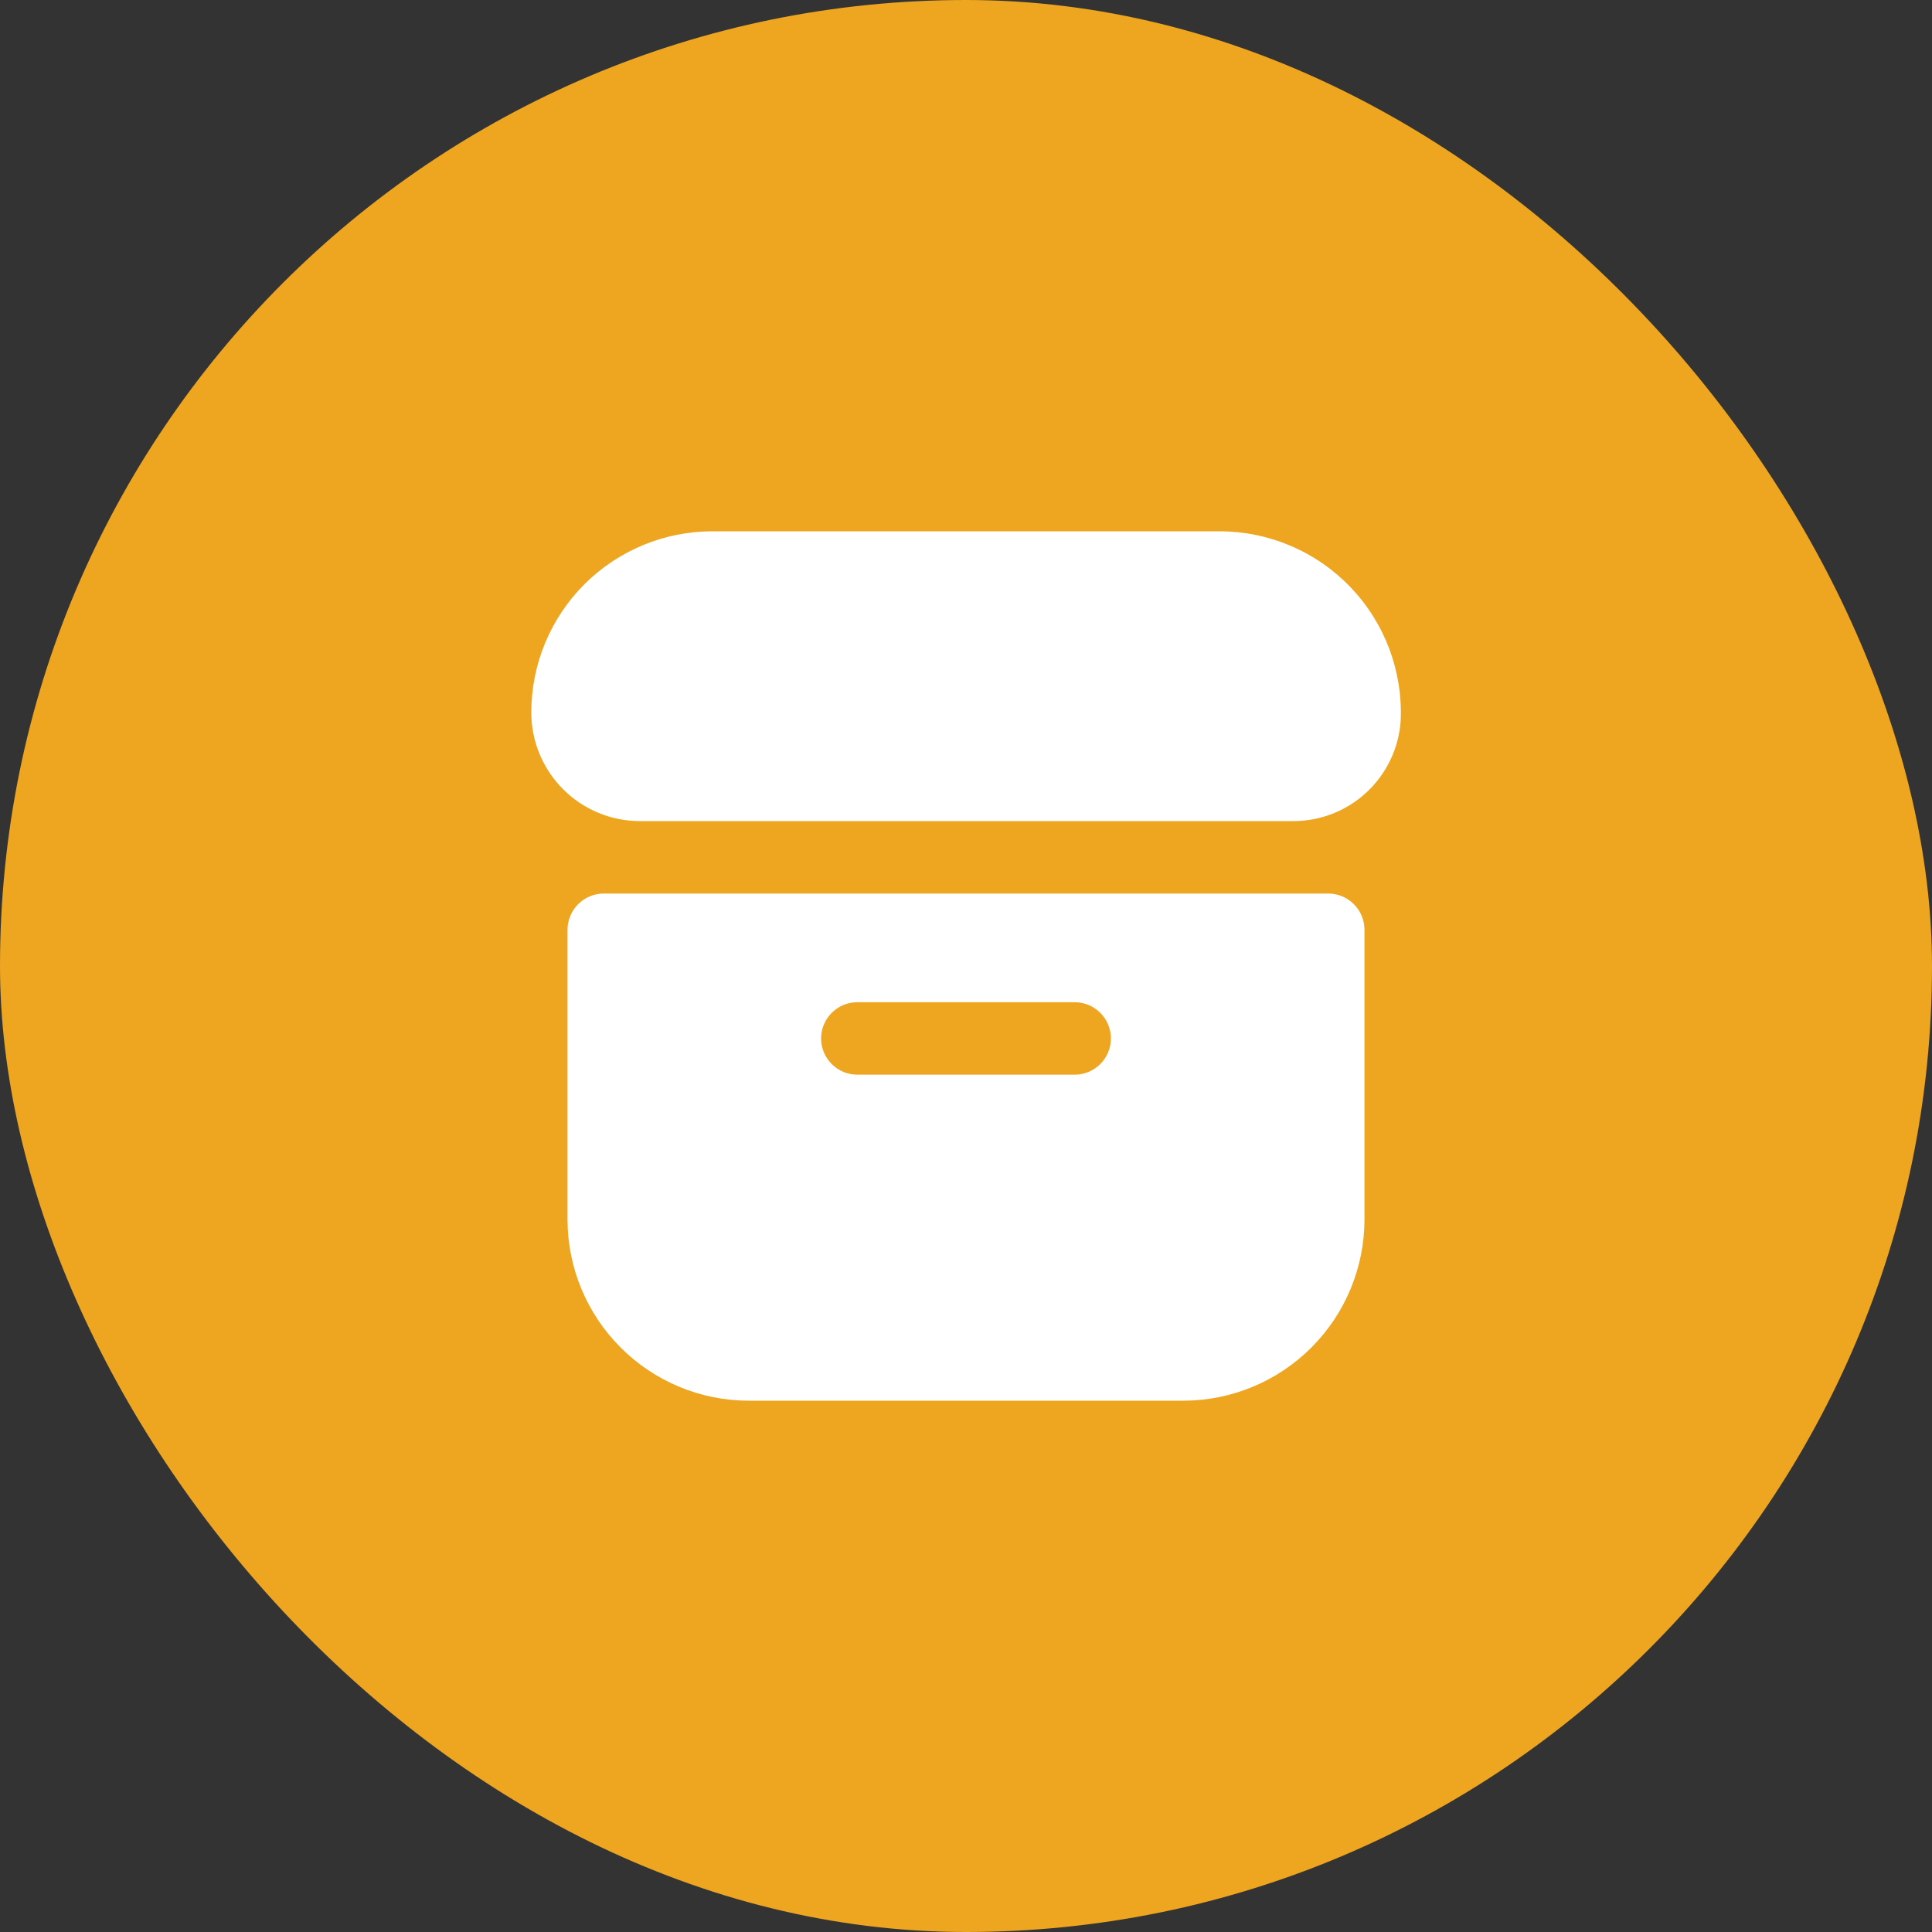 <svg width="40" height="40" viewBox="0 0 40 40" fill="none" xmlns="http://www.w3.org/2000/svg">
<rect x="0" y="0" width="40" height="40" fill="#333333" stroke="none"/>
<rect width="40" height="40" rx="20" fill="#EEA520"/>
<g clip-path="url(#clip0_47_7072)">
<path d="M25.25 11H14.75C13.755 11 12.802 11.395 12.098 12.098C11.395 12.802 11 13.755 11 14.75V14.75C11 15.347 11.237 15.919 11.659 16.341C12.081 16.763 12.653 17 13.25 17H26.75C27.32 17.007 27.872 16.795 28.29 16.407C28.709 16.02 28.963 15.486 29 14.917C29.022 14.411 28.941 13.906 28.763 13.431C28.584 12.957 28.312 12.524 27.961 12.158C27.611 11.792 27.19 11.501 26.724 11.302C26.258 11.103 25.757 11 25.25 11V11Z" fill="white"/>
<path d="M27.5 18.5H12.5C12.301 18.5 12.11 18.579 11.97 18.72C11.829 18.86 11.75 19.051 11.75 19.25V25.25C11.751 26.244 12.147 27.197 12.85 27.9C13.553 28.603 14.506 28.999 15.5 29H24.5C25.494 28.999 26.447 28.603 27.15 27.9C27.853 27.197 28.249 26.244 28.25 25.25V19.25C28.25 19.051 28.171 18.86 28.03 18.72C27.89 18.579 27.699 18.5 27.5 18.5ZM22.25 22.25H17.75C17.551 22.25 17.36 22.171 17.22 22.03C17.079 21.89 17 21.699 17 21.5C17 21.301 17.079 21.11 17.22 20.97C17.36 20.829 17.551 20.75 17.75 20.75H22.25C22.449 20.75 22.64 20.829 22.78 20.97C22.921 21.11 23 21.301 23 21.5C23 21.699 22.921 21.89 22.78 22.03C22.64 22.171 22.449 22.25 22.25 22.25Z" fill="white"/>
</g>
<defs>
<clipPath id="clip0_47_7072">
<rect width="18" height="18" fill="white" transform="translate(11 11)"/>
</clipPath>
</defs>
</svg>
